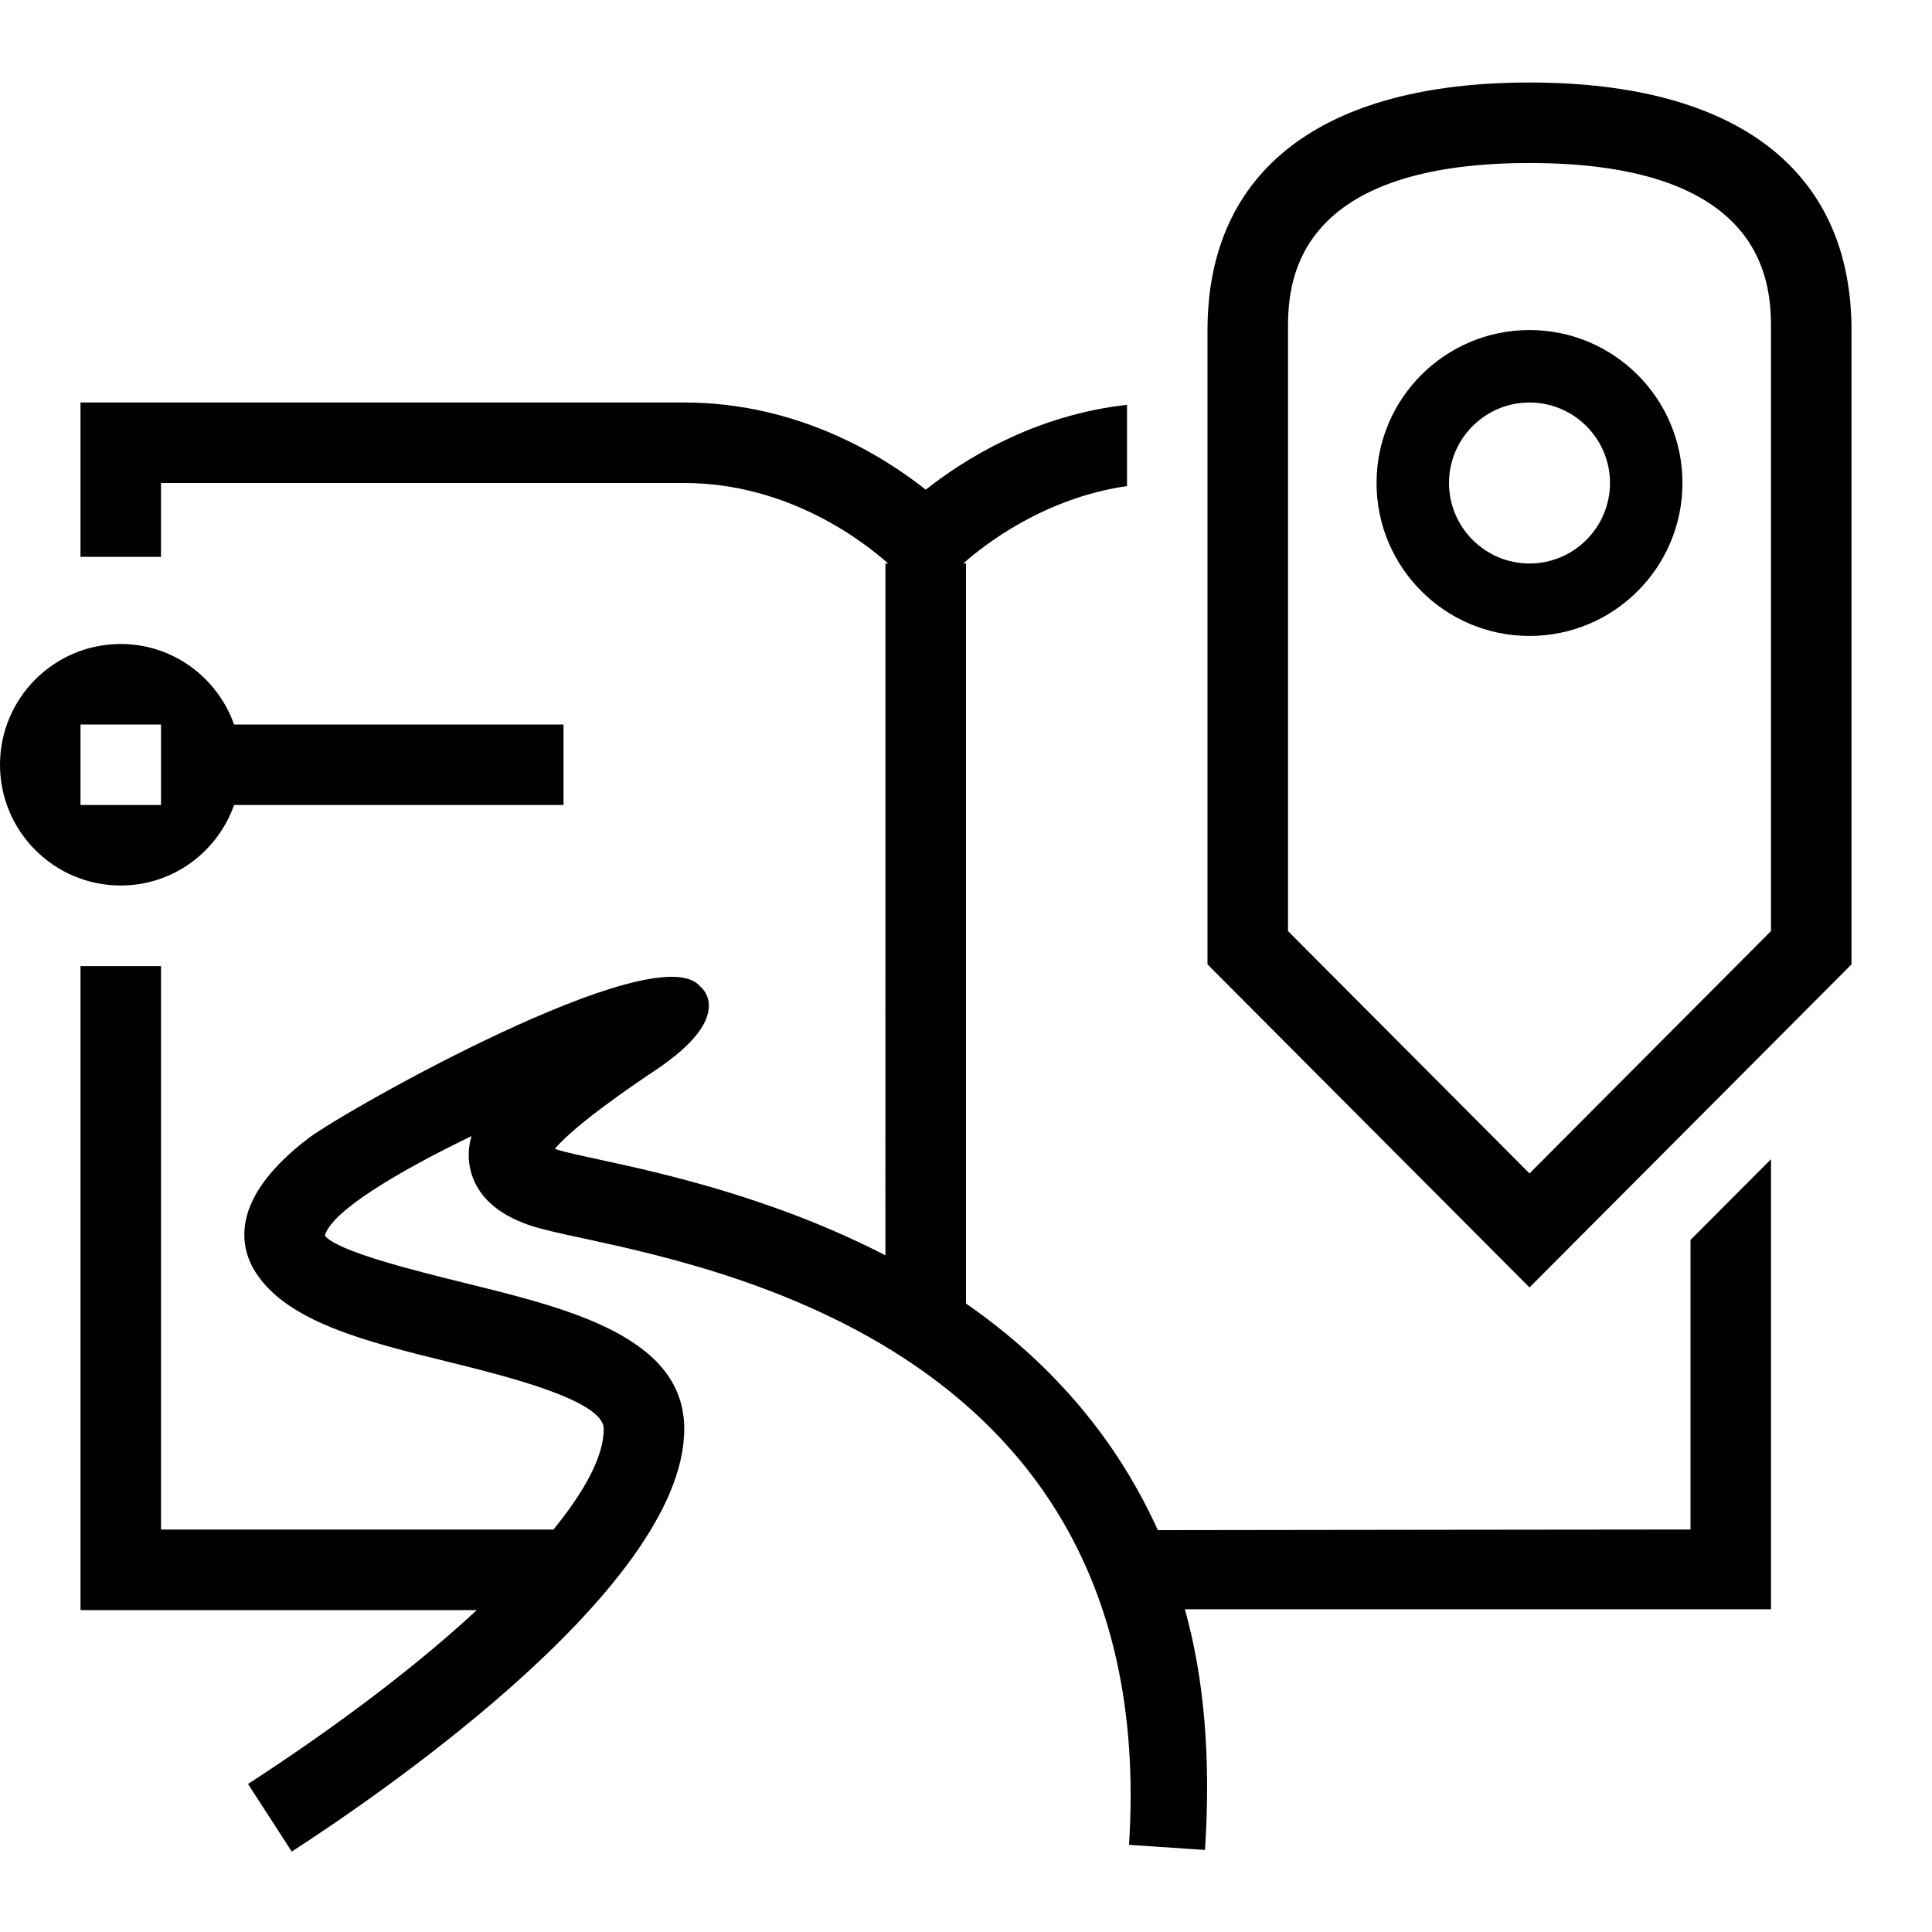 <?xml version="1.0" encoding="UTF-8"?><svg id="icons" xmlns="http://www.w3.org/2000/svg" viewBox="0 0 24 24"><defs><style>.cls-1{fill:none;}</style></defs><rect class="cls-1" width="24" height="24"/><path d="M19,1.025c-2.579,0-4,1.093-4,3.078v7.877l4,4.013,4-4.013v-7.877c0-1.985-1.421-3.078-4-3.078ZM22,11.566l-3,3.011-3-3.011v-7.463c0-.514,0-2.078,3-2.078s3,1.564,3,2.078v7.463ZM21,15.403l1-1.003v5.591h-7.281c.24.857.324,1.845.25,2.99l-.944-.064c.385-5.981-4.824-7.11-6.785-7.535-.29-.062-.514-.112-.648-.157-.579-.193-.734-.533-.764-.783-.013-.112-.002-.222.029-.329-.923.447-1.742.935-1.822,1.238.169.198,1.101.429,1.78.597,1.259.311,2.685.663,2.685,1.803,0,2.029-4.062,4.723-4.876,5.25l-.543-.84c.852-.552,1.952-1.333,2.842-2.16H1v-8h1v7h4.875c.382-.47.625-.906.625-1.25,0-.356-1.205-.654-1.925-.832-1.024-.253-1.992-.492-2.393-1.103-.193-.295-.366-.905.653-1.679.446-.339,4.306-2.52,4.857-1.889,0,0,.487.355-.554,1.049-.28.187-.985.667-1.246.974.005.002.01.004.015.005.113.038.301.077.544.13.774.167,2.165.475,3.548,1.188V7h.034c-.291-.26-1.231-1-2.534-1H2v.917h-1v-1.917h7.5c1.414,0,2.476.667,3,1.083.461-.365,1.336-.924,2.5-1.054v1.009c-1.041.152-1.782.737-2.034.962h.034v9.193c.954.662,1.819,1.569,2.383,2.815.031-.001,6.617-.008,6.617-.008v-3.597ZM2.908,10h4.092v-1H2.908c-.207-.581-.756-1-1.408-1-.828,0-1.5.672-1.5,1.5s.672,1.5,1.5,1.5c.652,0,1.202-.419,1.408-1ZM1,9h1v1h-1v-1ZM19,4.1c-1.049,0-1.9.851-1.9,1.9,0,1.049.851,1.9,1.9,1.9s1.9-.851,1.9-1.9c0-1.049-.851-1.9-1.9-1.9ZM19,7c-.551,0-1-.449-1-1s.449-1,1-1,1,.449,1,1-.449,1-1,1Z"/></svg>
